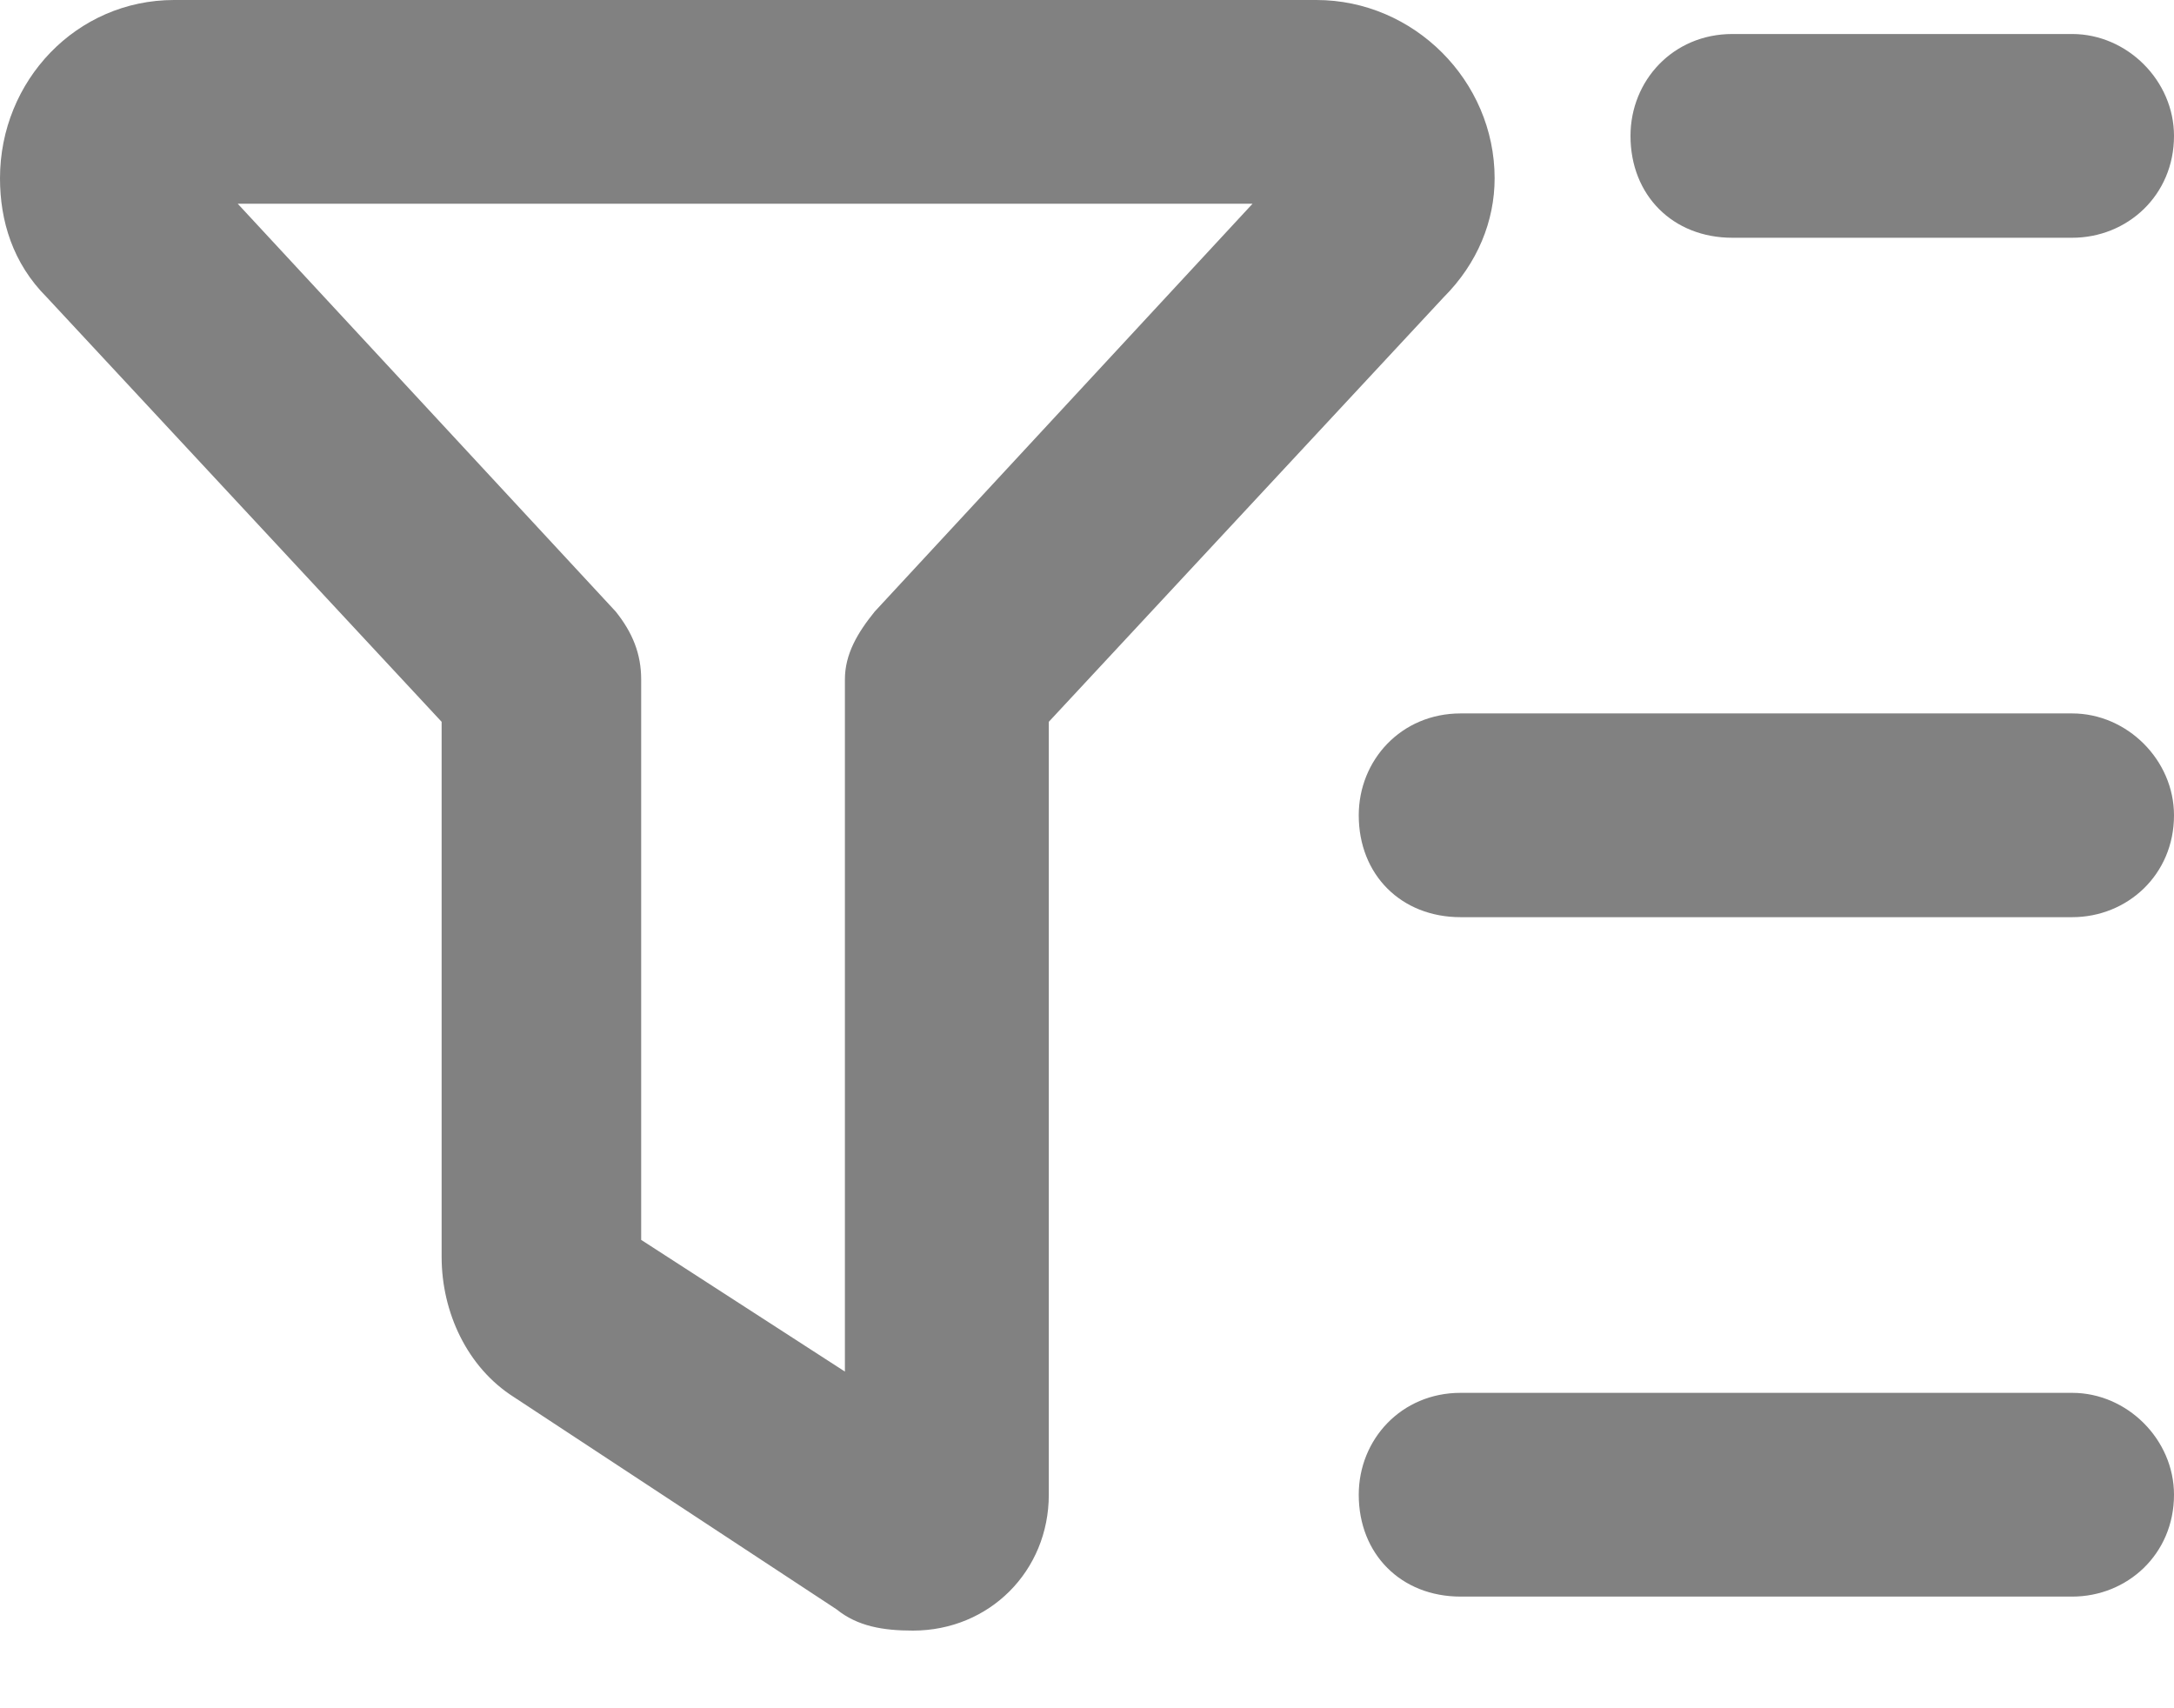 <svg width="14" height="11" viewBox="0 0 14 11" fill="none" xmlns="http://www.w3.org/2000/svg">
<path d="M8.477 0C9.105 0 9.625 0.52 9.625 1.148C9.625 1.422 9.516 1.695 9.297 1.914L6.754 4.648V9.625C6.754 10.117 6.371 10.5 5.879 10.5C5.688 10.5 5.523 10.473 5.387 10.363L3.309 8.996C3.008 8.805 2.844 8.449 2.844 8.094V4.648L0.301 1.914C0.082 1.695 0 1.422 0 1.148C0 0.52 0.492 0 1.121 0H8.477ZM4.129 4.375V7.984L5.441 8.832V4.375C5.441 4.211 5.523 4.074 5.633 3.938L8.066 1.312H1.531L3.965 3.938C4.074 4.074 4.129 4.211 4.129 4.375ZM13.344 8.969C13.699 8.969 14 9.27 14 9.625C14 10.008 13.699 10.281 13.344 10.281H9.406C9.023 10.281 8.75 10.008 8.75 9.625C8.75 9.27 9.023 8.969 9.406 8.969H13.344ZM8.75 5.25C8.75 4.895 9.023 4.594 9.406 4.594H13.344C13.699 4.594 14 4.895 14 5.25C14 5.633 13.699 5.906 13.344 5.906H9.406C9.023 5.906 8.75 5.633 8.75 5.25ZM13.344 0.219C13.699 0.219 14 0.52 14 0.875C14 1.258 13.699 1.531 13.344 1.531H11.156C10.773 1.531 10.5 1.258 10.5 0.875C10.5 0.52 10.773 0.219 11.156 0.219H13.344Z" fill="#818181"/>
</svg>
